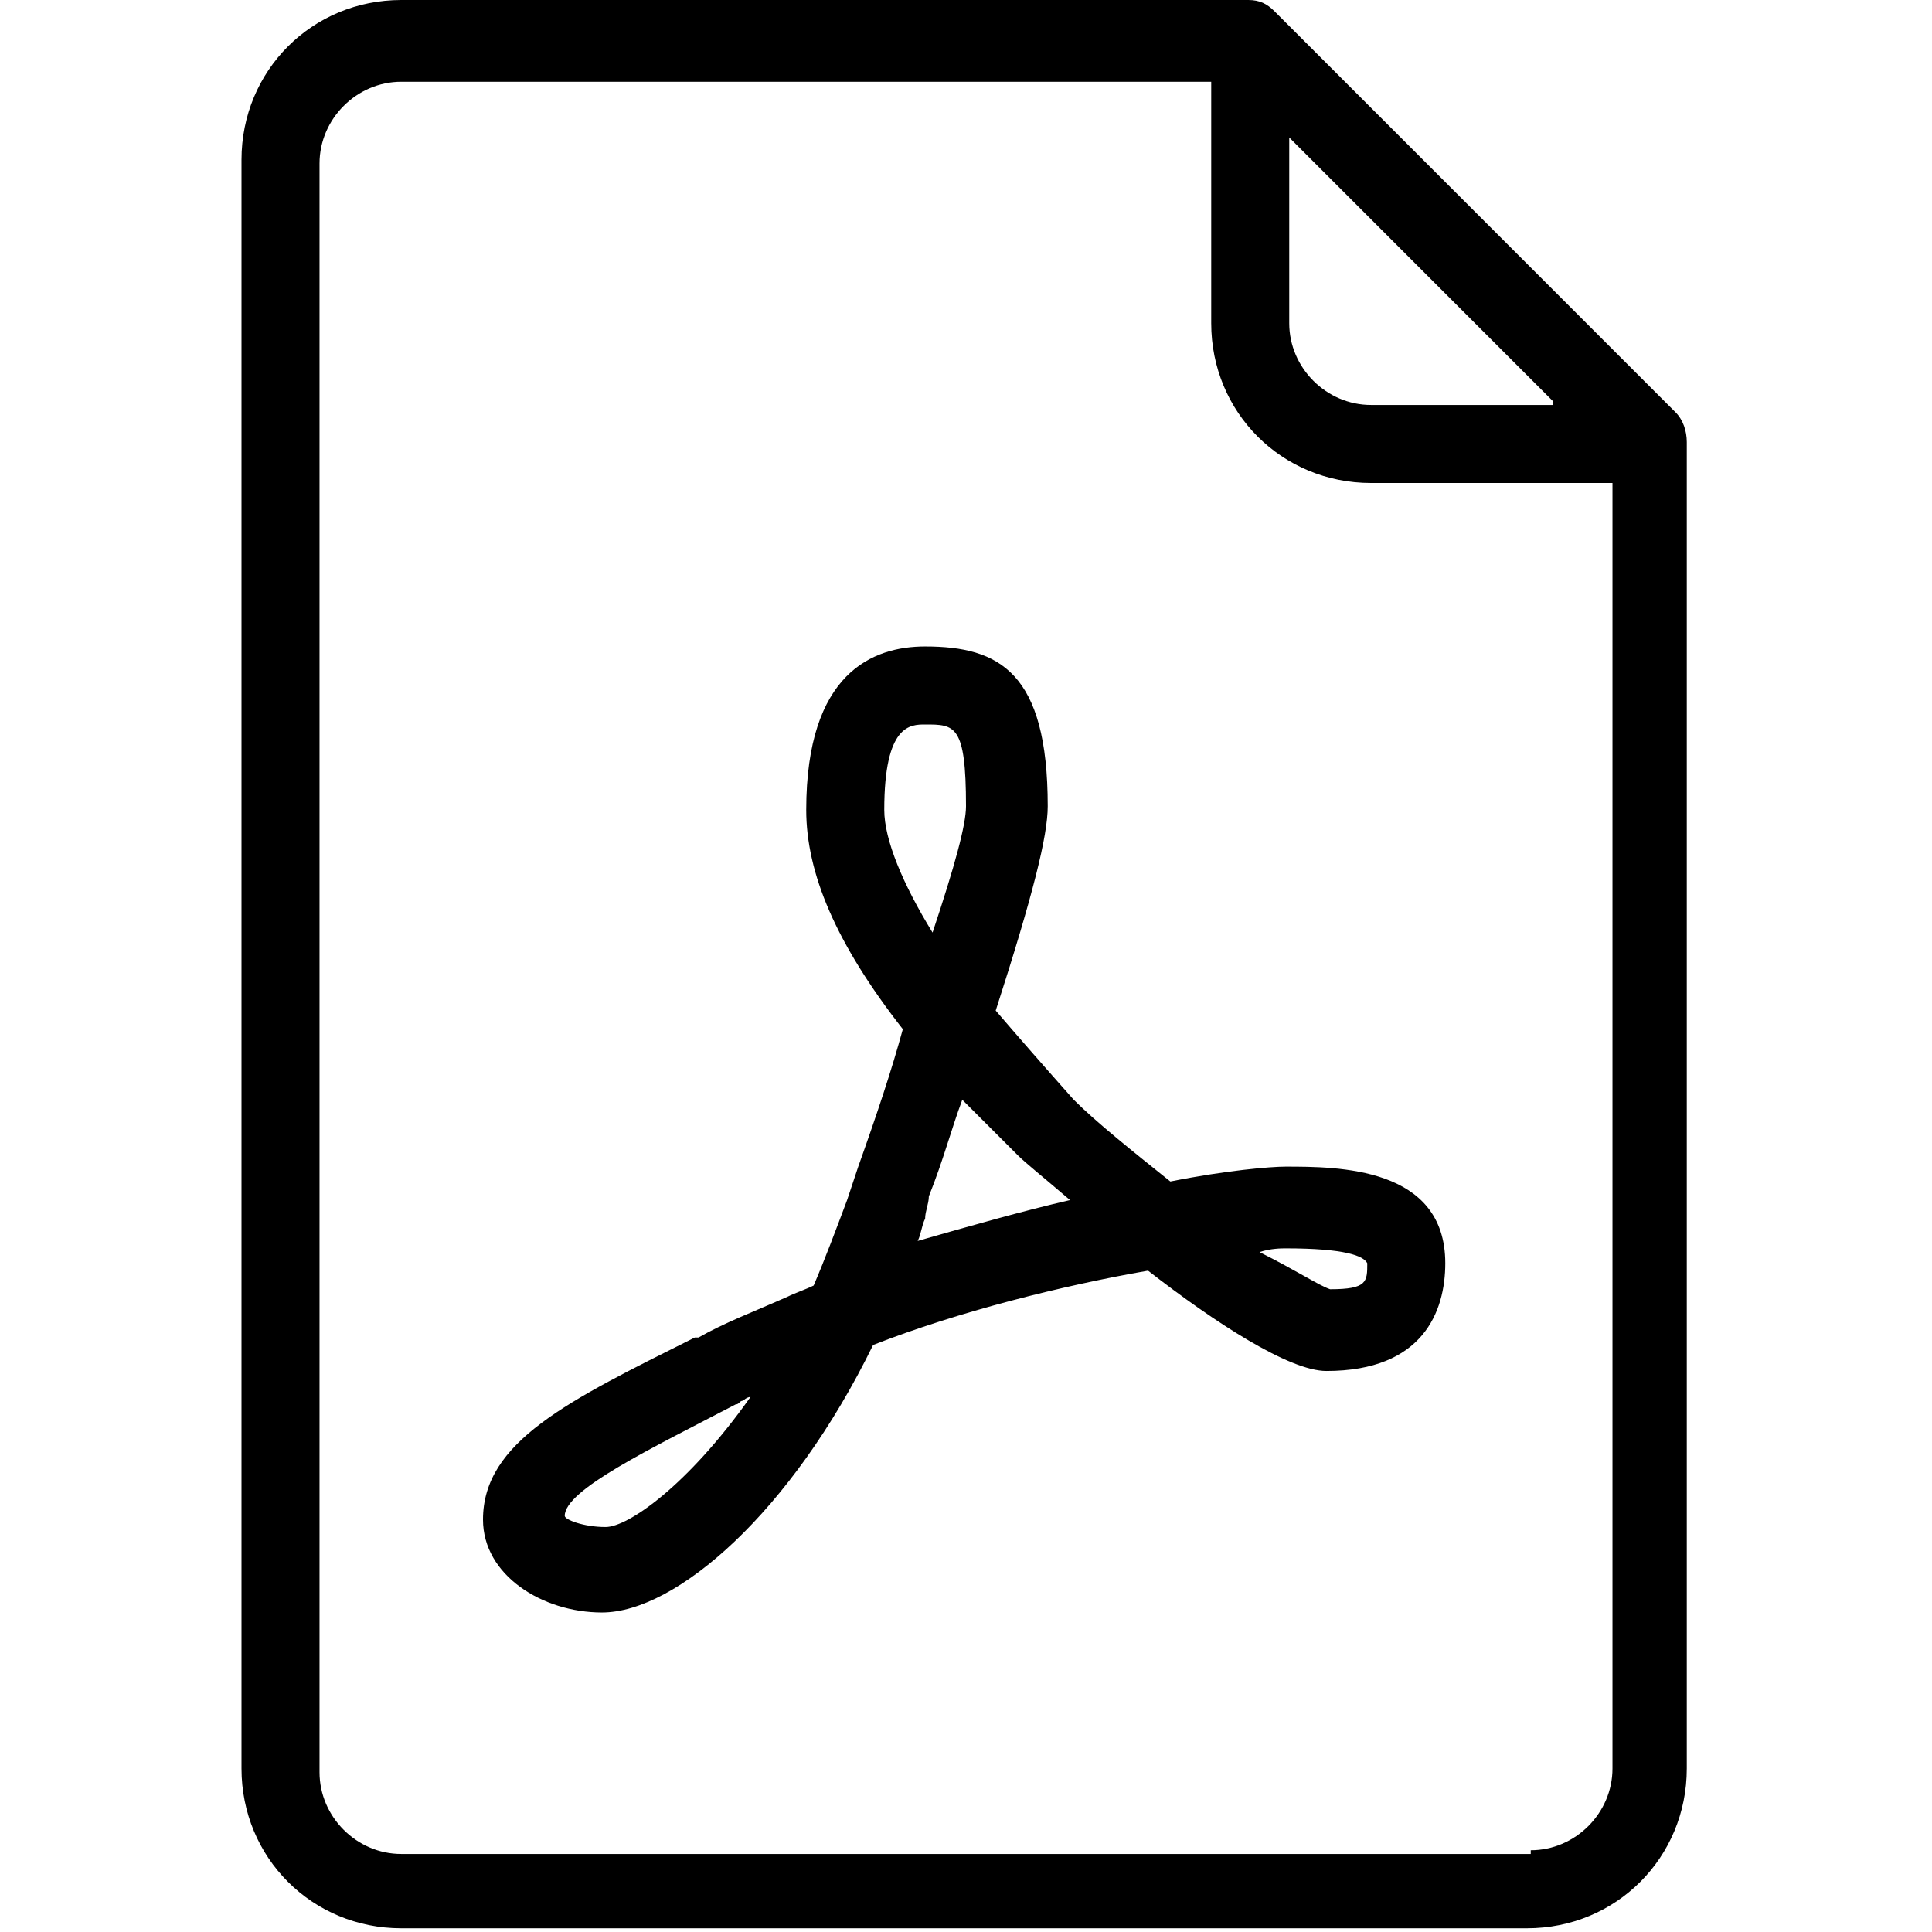 <svg xmlns="http://www.w3.org/2000/svg" viewBox="0 0 52 52"><path d="M34.3.3l10.8 10.8c.2.2.3.5.3.8v35.7c0 2.4-1.9 4.3-4.3 4.3H10.8c-2.4 0-4.3-1.9-4.3-4.3V4.3C6.5 1.9 8.4 0 10.8 0h22.8c.3 0 .5.1.7.3zm7.5 10.5l-7.1-7.1v5c0 1.2 1 2.2 2.2 2.2h4.9zm-.6 39c1.2 0 2.2-1 2.2-2.2V13h-6.5c-2.4 0-4.3-1.9-4.3-4.3V2.2H10.8c-1.2 0-2.2 1-2.2 2.2v43.3c0 1.2 1 2.2 2.2 2.2h30.4zM28.9 29.6c.6.6 1.6 1.4 2.6 2.2 1.5-.3 2.7-.4 3.1-.4 1.4 0 4.3 0 4.3 2.6 0 1.3-.6 2.9-3.2 2.9-1 0-3-1.3-4.8-2.7-2.3.4-5.1 1.1-7.4 2-2.2 4.5-5.3 7.2-7.3 7.2-1.6 0-3.2-1-3.2-2.5 0-2.1 2.3-3.2 5.7-4.9h.1c.7-.4 1.5-.7 2.4-1.1.2-.1.5-.2.7-.3.3-.7.6-1.5.9-2.3l.3-.9c.5-1.4.9-2.6 1.2-3.7-1.8-2.3-2.6-4.2-2.6-5.9 0-3.7 1.8-4.4 3.2-4.4 2 0 3.3.7 3.3 4.3 0 .8-.4 2.4-1.4 5.5.6.7 1.3 1.5 2.1 2.4zM15.2 40.8c0 .1.5.3 1.1.3.6 0 2.2-1.1 3.9-3.5-.1 0-.2.1-.2.1-.1 0-.1.1-.2.1-2.3 1.2-4.6 2.3-4.6 3zm9.7-21.3c-.4 0-1.1 0-1.1 2.3 0 .8.5 2 1.3 3.3.6-1.8.9-2.9.9-3.4 0-2.2-.3-2.2-1.1-2.2zm0 13.3c-.1.2-.1.4-.2.6 1.4-.4 2.8-.8 4.1-1.1-.7-.6-1.2-1-1.4-1.2l-1.5-1.5c-.3.8-.5 1.6-.9 2.6 0 .2-.1.4-.1.6zm10.9 1.9c1 0 1-.2 1-.7-.1-.2-.6-.4-2.2-.4-.1 0-.4 0-.7.1 1 .5 1.6.9 1.9 1z"/></svg>